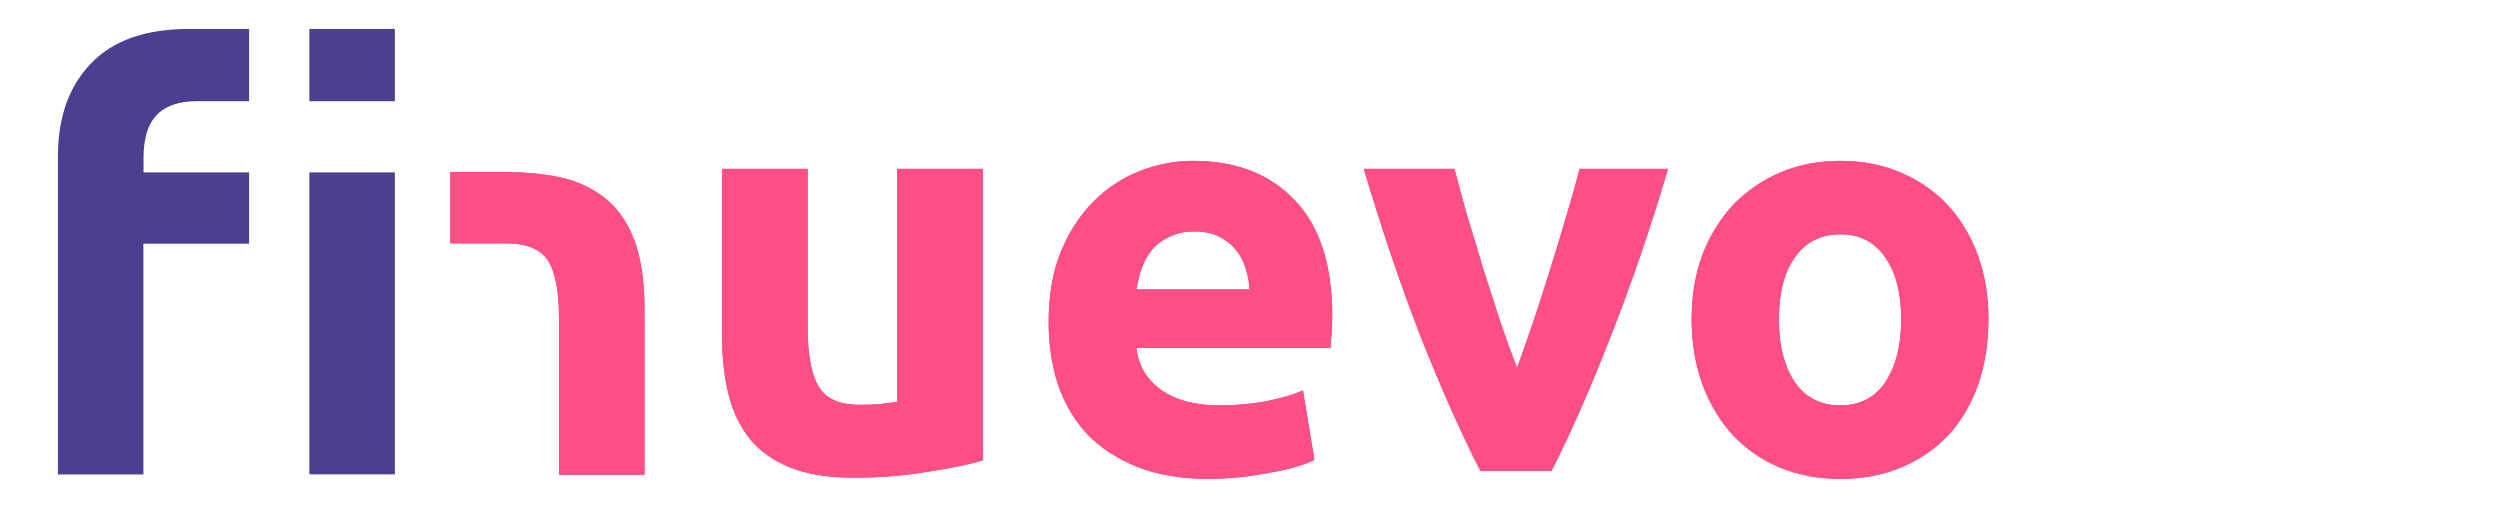 <svg width="259" height="53" viewBox="0 0 259 53" fill="none" xmlns="http://www.w3.org/2000/svg">
<path d="M101.809 47.706C100.302 48.142 98.36 48.539 95.981 48.895C93.602 49.292 91.104 49.49 88.488 49.49C85.831 49.49 83.611 49.133 81.827 48.42C80.083 47.706 78.695 46.715 77.664 45.446C76.633 44.138 75.9 42.592 75.464 40.807C75.028 39.023 74.81 37.061 74.81 34.92V17.495H83.671V33.849C83.671 36.704 84.047 38.766 84.801 40.034C85.554 41.303 86.961 41.938 89.023 41.938C89.657 41.938 90.331 41.918 91.045 41.878C91.759 41.799 92.393 41.719 92.948 41.64V17.495H101.809V47.706Z" fill="#FF36A3"/>
<path d="M101.809 47.706C100.302 48.142 98.36 48.539 95.981 48.895C93.602 49.292 91.104 49.49 88.488 49.49C85.831 49.49 83.611 49.133 81.827 48.42C80.083 47.706 78.695 46.715 77.664 45.446C76.633 44.138 75.9 42.592 75.464 40.807C75.028 39.023 74.81 37.061 74.81 34.92V17.495H83.671V33.849C83.671 36.704 84.047 38.766 84.801 40.034C85.554 41.303 86.961 41.938 89.023 41.938C89.657 41.938 90.331 41.918 91.045 41.878C91.759 41.799 92.393 41.719 92.948 41.64V17.495H101.809V47.706Z" fill="#FF4F84"/>
<path d="M108.64 33.374C108.64 30.599 109.057 28.18 109.889 26.118C110.761 24.017 111.891 22.273 113.279 20.885C114.667 19.497 116.252 18.447 118.037 17.733C119.86 17.019 121.724 16.663 123.627 16.663C128.067 16.663 131.576 18.03 134.153 20.766C136.73 23.462 138.019 27.447 138.019 32.72C138.019 33.235 137.999 33.81 137.959 34.444C137.919 35.039 137.88 35.574 137.84 36.05H117.739C117.937 37.874 118.79 39.321 120.296 40.391C121.803 41.462 123.825 41.997 126.362 41.997C127.988 41.997 129.574 41.858 131.12 41.581C132.706 41.264 133.994 40.887 134.986 40.451L136.175 47.647C135.699 47.885 135.065 48.122 134.272 48.36C133.479 48.598 132.587 48.796 131.596 48.955C130.644 49.153 129.613 49.312 128.503 49.431C127.393 49.55 126.283 49.609 125.173 49.609C122.358 49.609 119.9 49.193 117.799 48.36C115.737 47.528 114.012 46.398 112.625 44.97C111.277 43.504 110.266 41.779 109.592 39.797C108.957 37.814 108.64 35.673 108.64 33.374ZM129.455 29.984C129.415 29.231 129.276 28.497 129.039 27.784C128.84 27.07 128.503 26.436 128.028 25.881C127.591 25.325 127.017 24.869 126.303 24.513C125.629 24.156 124.777 23.977 123.746 23.977C122.755 23.977 121.902 24.156 121.188 24.513C120.475 24.83 119.88 25.266 119.404 25.821C118.929 26.376 118.552 27.03 118.274 27.784C118.037 28.497 117.858 29.231 117.739 29.984H129.455Z" fill="#FF36A3"/>
<path d="M108.64 33.374C108.64 30.599 109.057 28.18 109.889 26.118C110.761 24.017 111.891 22.273 113.279 20.885C114.667 19.497 116.252 18.447 118.037 17.733C119.86 17.019 121.724 16.663 123.627 16.663C128.067 16.663 131.576 18.03 134.153 20.766C136.73 23.462 138.019 27.447 138.019 32.72C138.019 33.235 137.999 33.81 137.959 34.444C137.919 35.039 137.88 35.574 137.84 36.05H117.739C117.937 37.874 118.79 39.321 120.296 40.391C121.803 41.462 123.825 41.997 126.362 41.997C127.988 41.997 129.574 41.858 131.12 41.581C132.706 41.264 133.994 40.887 134.986 40.451L136.175 47.647C135.699 47.885 135.065 48.122 134.272 48.36C133.479 48.598 132.587 48.796 131.596 48.955C130.644 49.153 129.613 49.312 128.503 49.431C127.393 49.55 126.283 49.609 125.173 49.609C122.358 49.609 119.9 49.193 117.799 48.36C115.737 47.528 114.012 46.398 112.625 44.97C111.277 43.504 110.266 41.779 109.592 39.797C108.957 37.814 108.64 35.673 108.64 33.374ZM129.455 29.984C129.415 29.231 129.276 28.497 129.039 27.784C128.84 27.07 128.503 26.436 128.028 25.881C127.591 25.325 127.017 24.869 126.303 24.513C125.629 24.156 124.777 23.977 123.746 23.977C122.755 23.977 121.902 24.156 121.188 24.513C120.475 24.83 119.88 25.266 119.404 25.821C118.929 26.376 118.552 27.03 118.274 27.784C118.037 28.497 117.858 29.231 117.739 29.984H129.455Z" fill="#FF4F84"/>
<path d="M153.361 48.776C151.339 44.812 149.277 40.173 147.176 34.861C145.114 29.548 143.152 23.759 141.288 17.495H150.685C151.081 19.041 151.537 20.726 152.053 22.55C152.608 24.334 153.163 26.158 153.718 28.021C154.312 29.845 154.887 31.629 155.442 33.374C156.037 35.118 156.612 36.704 157.167 38.131C157.682 36.704 158.238 35.118 158.832 33.374C159.427 31.629 160.002 29.845 160.557 28.021C161.152 26.158 161.707 24.334 162.222 22.55C162.777 20.726 163.253 19.041 163.649 17.495H172.808C170.944 23.759 168.962 29.548 166.861 34.861C164.799 40.173 162.757 44.812 160.735 48.776H153.361Z" fill="#FF36A3"/>
<path d="M153.361 48.776C151.339 44.812 149.277 40.173 147.176 34.861C145.114 29.548 143.152 23.759 141.288 17.495H150.685C151.081 19.041 151.537 20.726 152.053 22.55C152.608 24.334 153.163 26.158 153.718 28.021C154.312 29.845 154.887 31.629 155.442 33.374C156.037 35.118 156.612 36.704 157.167 38.131C157.682 36.704 158.238 35.118 158.832 33.374C159.427 31.629 160.002 29.845 160.557 28.021C161.152 26.158 161.707 24.334 162.222 22.55C162.777 20.726 163.253 19.041 163.649 17.495H172.808C170.944 23.759 168.962 29.548 166.861 34.861C164.799 40.173 162.757 44.812 160.735 48.776H153.361Z" fill="#FF4F84"/>
<path d="M206 33.076C206 35.535 205.643 37.794 204.93 39.856C204.216 41.878 203.185 43.623 201.837 45.089C200.489 46.517 198.864 47.627 196.961 48.42C195.097 49.213 192.996 49.609 190.657 49.609C188.357 49.609 186.256 49.213 184.353 48.42C182.489 47.627 180.884 46.517 179.536 45.089C178.188 43.623 177.137 41.878 176.384 39.856C175.631 37.794 175.254 35.535 175.254 33.076C175.254 30.618 175.631 28.378 176.384 26.356C177.177 24.334 178.247 22.61 179.595 21.182C180.983 19.755 182.608 18.645 184.472 17.852C186.375 17.059 188.437 16.663 190.657 16.663C192.917 16.663 194.978 17.059 196.842 17.852C198.745 18.645 200.37 19.755 201.718 21.182C203.066 22.61 204.117 24.334 204.87 26.356C205.623 28.378 206 30.618 206 33.076ZM196.961 33.076C196.961 30.341 196.406 28.2 195.295 26.654C194.225 25.068 192.679 24.275 190.657 24.275C188.635 24.275 187.069 25.068 185.959 26.654C184.848 28.2 184.293 30.341 184.293 33.076C184.293 35.812 184.848 37.993 185.959 39.618C187.069 41.204 188.635 41.997 190.657 41.997C192.679 41.997 194.225 41.204 195.295 39.618C196.406 37.993 196.961 35.812 196.961 33.076Z" fill="#FF36A3"/>
<path d="M206 33.076C206 35.535 205.643 37.794 204.93 39.856C204.216 41.878 203.185 43.623 201.837 45.089C200.489 46.517 198.864 47.627 196.961 48.42C195.097 49.213 192.996 49.609 190.657 49.609C188.357 49.609 186.256 49.213 184.353 48.42C182.489 47.627 180.884 46.517 179.536 45.089C178.188 43.623 177.137 41.878 176.384 39.856C175.631 37.794 175.254 35.535 175.254 33.076C175.254 30.618 175.631 28.378 176.384 26.356C177.177 24.334 178.247 22.61 179.595 21.182C180.983 19.755 182.608 18.645 184.472 17.852C186.375 17.059 188.437 16.663 190.657 16.663C192.917 16.663 194.978 17.059 196.842 17.852C198.745 18.645 200.37 19.755 201.718 21.182C203.066 22.61 204.117 24.334 204.87 26.356C205.623 28.378 206 30.618 206 33.076ZM196.961 33.076C196.961 30.341 196.406 28.2 195.295 26.654C194.225 25.068 192.679 24.275 190.657 24.275C188.635 24.275 187.069 25.068 185.959 26.654C184.848 28.2 184.293 30.341 184.293 33.076C184.293 35.812 184.848 37.993 185.959 39.618C187.069 41.204 188.635 41.997 190.657 41.997C192.679 41.997 194.225 41.204 195.295 39.618C196.406 37.993 196.961 35.812 196.961 33.076Z" fill="#FF4F84"/>
<path d="M20.45 10.483C19.372 10.483 18.472 10.631 17.749 10.926C17.011 11.221 16.435 11.635 16.022 12.151C15.609 12.668 15.313 13.288 15.136 13.996C14.959 14.705 14.871 15.487 14.871 16.314V17.863H25.808V25.243H14.856V49.154H6V16.21C6 12.166 7.137 8.948 9.424 6.572C11.697 4.196 15.077 3 19.564 3L20.45 10.483ZM40.907 49.14H32.051V17.863H40.907V49.14ZM25.808 10.483H19.122V3H25.808V10.483ZM40.907 10.483H32.051V3H40.907V10.483Z" fill="#4D3E91"/>
<path d="M52.523 17.834C55.18 17.834 57.955 18.188 59.726 18.867C61.483 19.546 62.885 20.506 63.918 21.745C64.951 22.985 65.674 24.461 66.117 26.173C66.56 27.886 66.767 29.79 66.767 31.885V49.184H57.911V32.948C57.911 30.159 57.527 28.166 56.774 27C56.022 25.834 54.575 25.214 52.523 25.214" fill="#FF36A3"/>
<path d="M52.523 17.834C55.18 17.834 57.955 18.188 59.726 18.867C61.483 19.546 62.885 20.506 63.918 21.745C64.951 22.985 65.674 24.461 66.117 26.173C66.56 27.886 66.767 29.79 66.767 31.885V49.184H57.911V32.948C57.911 30.159 57.527 28.166 56.774 27C56.022 25.834 54.575 25.214 52.523 25.214" fill="#FF4F84"/>
<path d="M52.523 17.834H46.648V25.214H52.523V17.834Z" fill="#FF36A3"/>
<path d="M52.523 17.834H46.648V25.214H52.523V17.834Z" fill="#FF4F84"/>
</svg>
